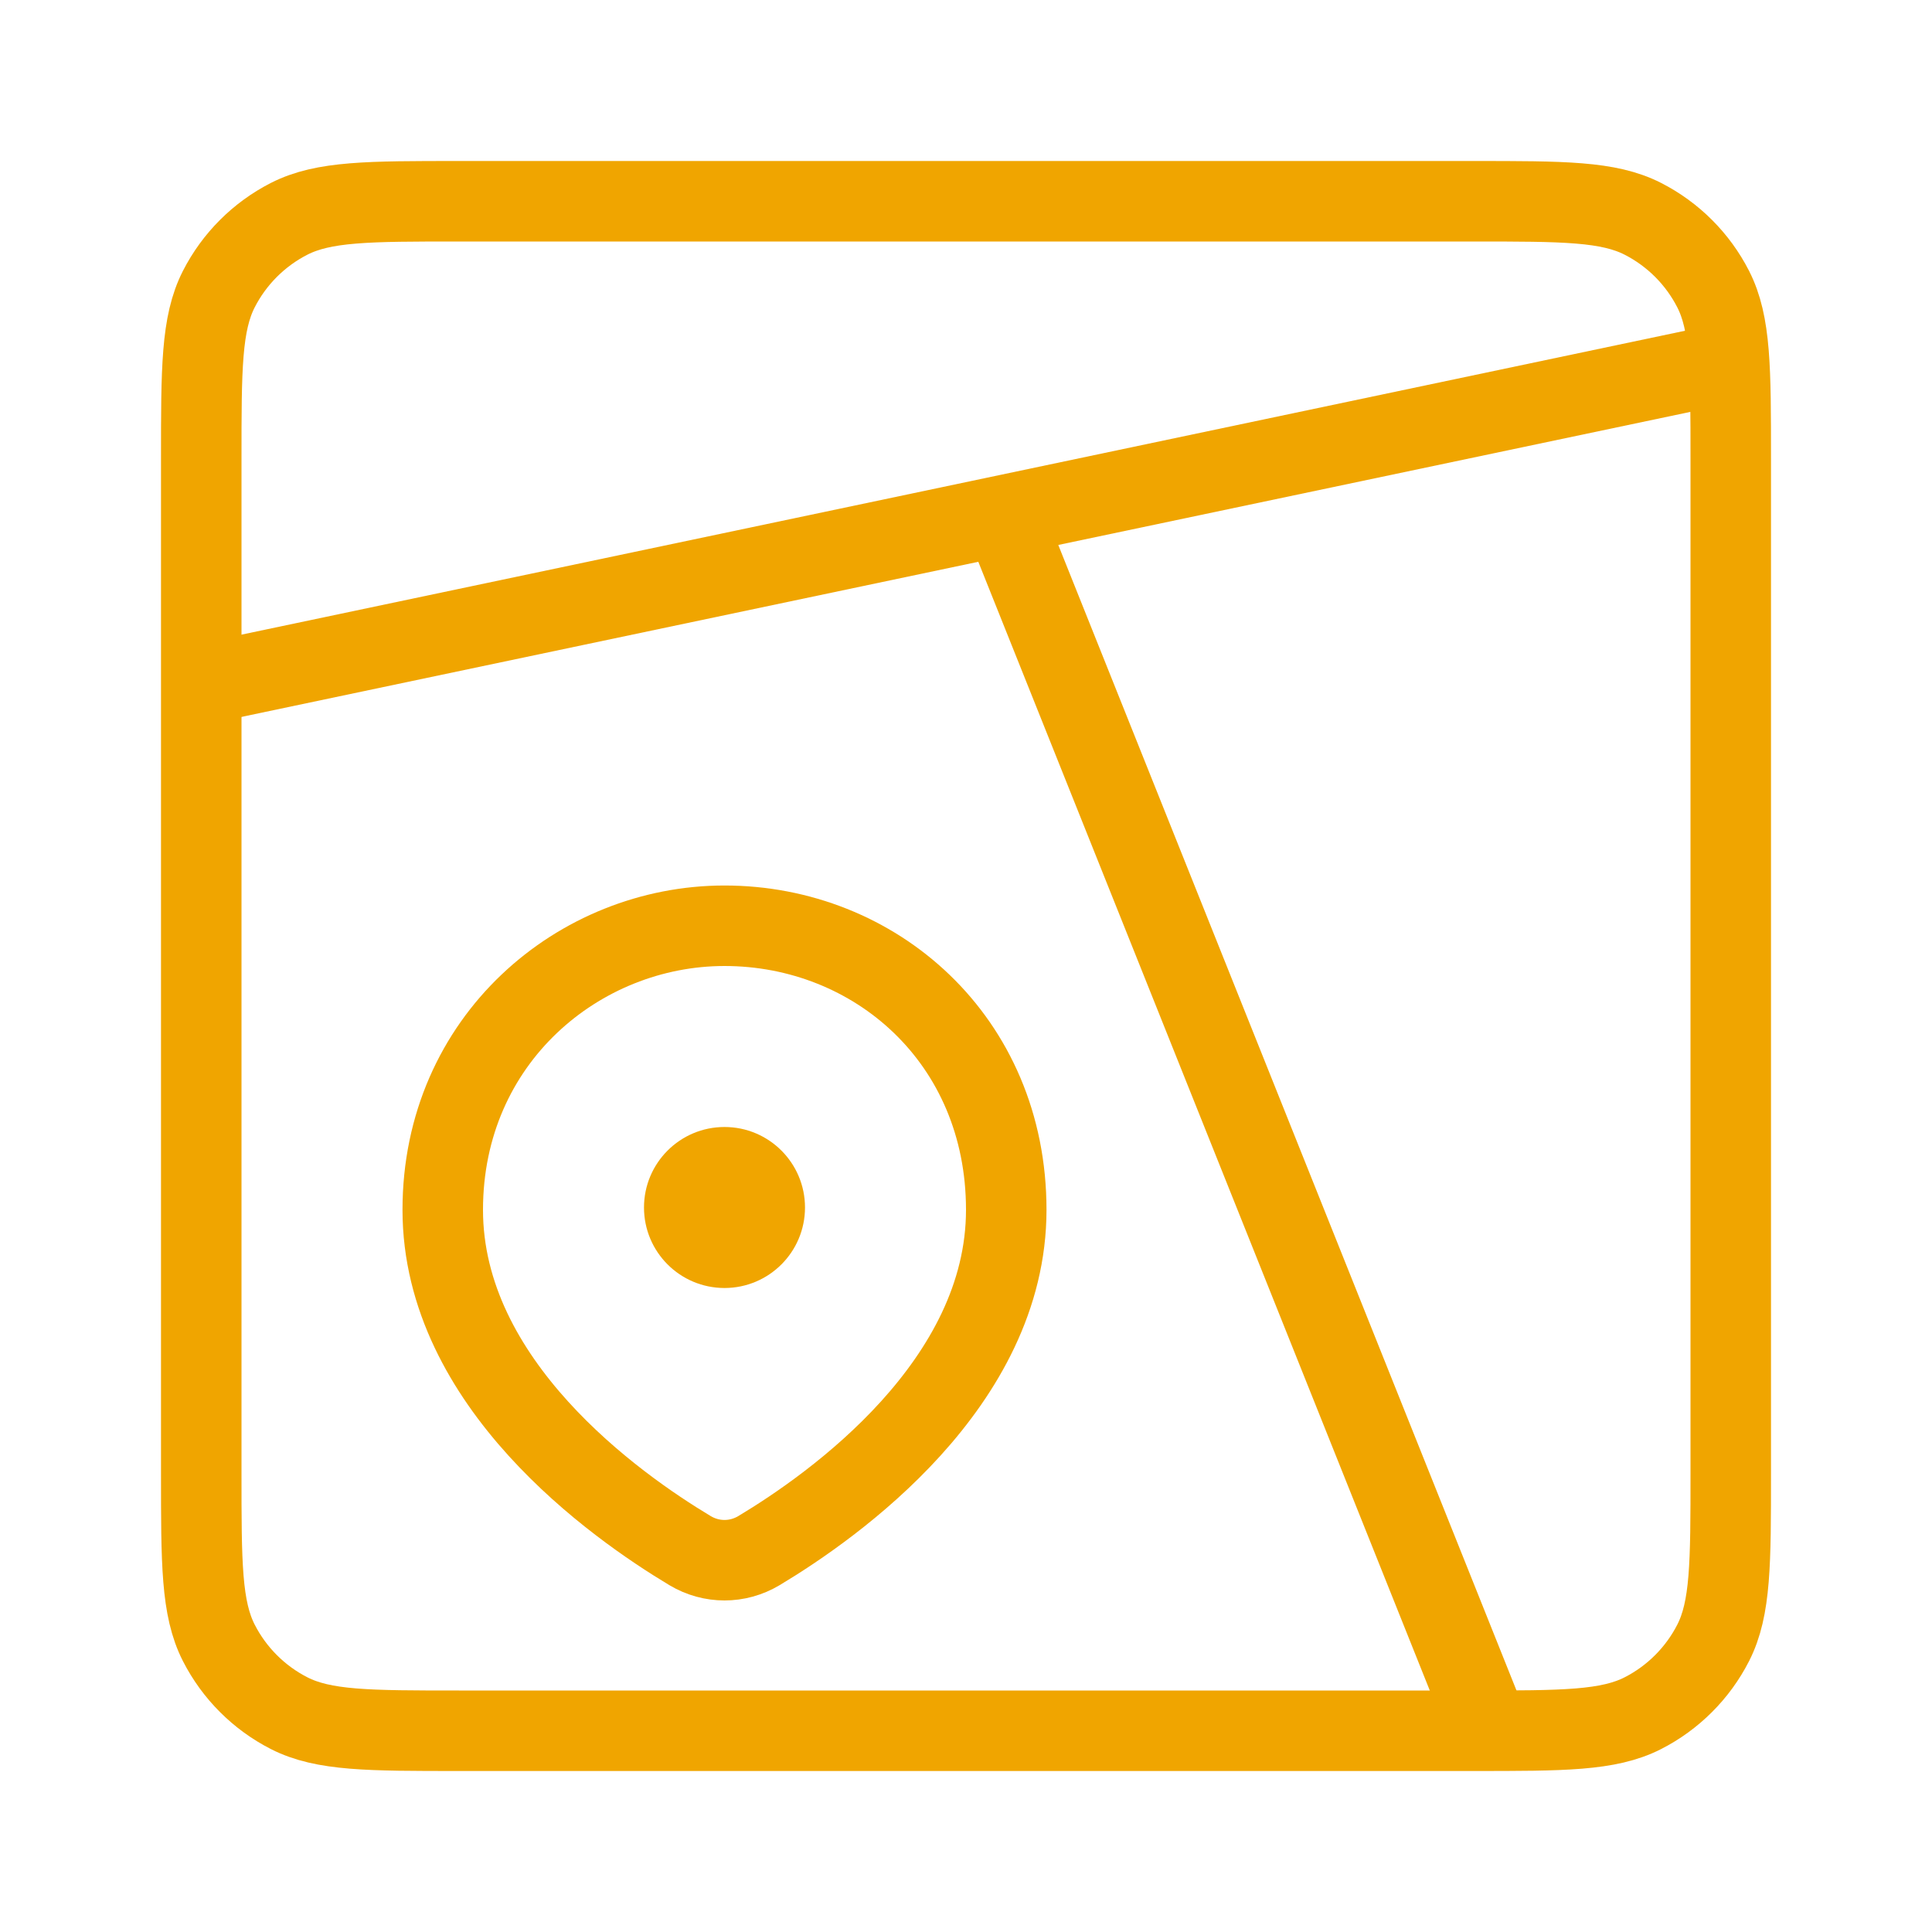 <svg width="24" height="24" viewBox="0 0 24 24" fill="none" xmlns="http://www.w3.org/2000/svg">
<path d="M2.5 5.7C2.5 4.58 2.5 4.02 2.718 3.592C2.91 3.216 3.216 2.91 3.592 2.718C4.02 2.5 4.58 2.5 5.7 2.5H18.3C19.42 2.5 19.98 2.5 20.408 2.718C20.784 2.91 21.09 3.216 21.282 3.592C21.5 4.02 21.5 4.58 21.5 5.7V18.3C21.5 19.42 21.5 19.98 21.282 20.408C21.09 20.784 20.784 21.09 20.408 21.282C19.98 21.5 19.42 21.5 18.3 21.5H5.7C4.58 21.5 4.02 21.5 3.592 21.282C3.216 21.09 2.91 20.784 2.718 20.408C2.5 19.98 2.5 19.42 2.5 18.3V5.7Z" stroke="#F0A500" stroke-linecap="round"/>
<path d="M12.5 15.029C12.5 17.188 10.36 18.704 9.427 19.263C9.162 19.421 8.838 19.421 8.573 19.263C7.64 18.704 5.5 17.188 5.5 15.029C5.5 12.912 7.196 11.5 9 11.5C10.867 11.5 12.5 12.912 12.5 15.029Z" stroke="#F0A500"/>
<path d="M18.5 21.5L12.5 6.5" stroke="#F0A500"/>
<path d="M21.5 4.5L2.5 8.5" stroke="#F0A500"/>
<circle cx="9" cy="15" r="1" fill="#F0A500"/>
</svg>
